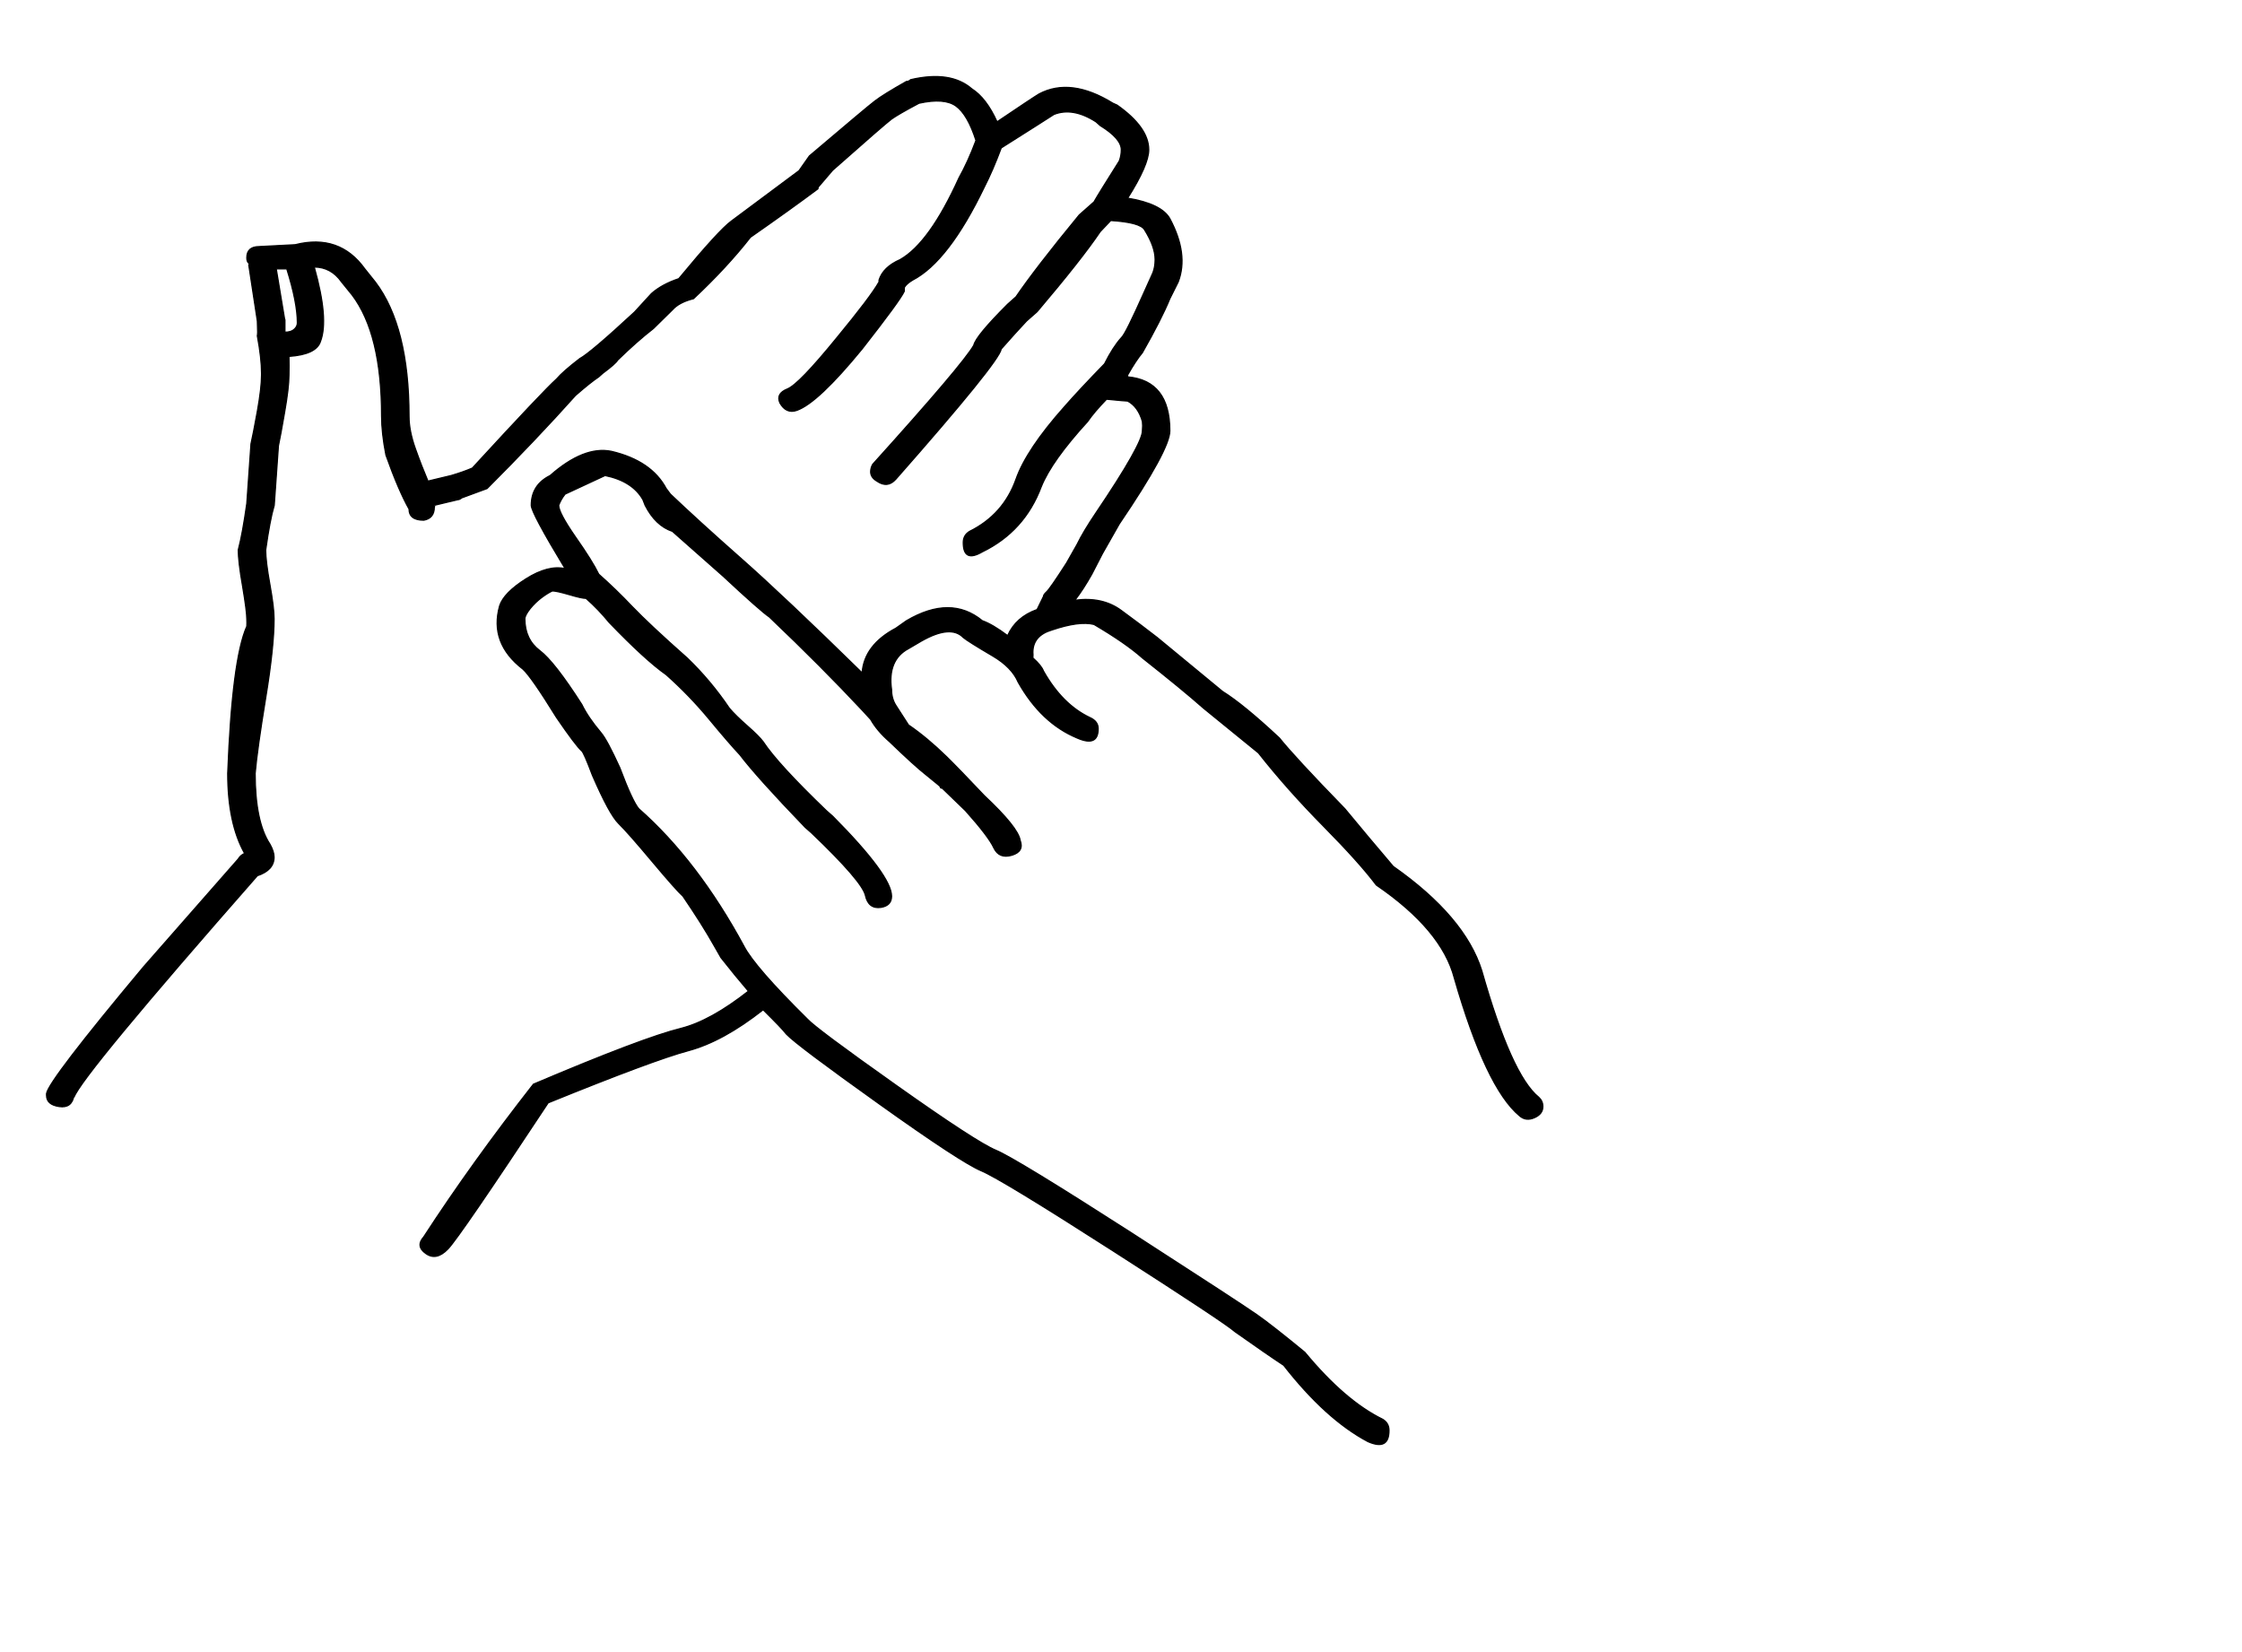 <?xml version="1.0" encoding="UTF-8" standalone="no"?>
<svg version="1.1" xmlns="http://www.w3.org/2000/svg" xmlns:xlink="http://www.w3.org/1999/xlink" width="190" height="140">
	<g id="bsl-n" transform="matrix(1, 0, 0, 1, -150, -355)">
		<path fill="black" stroke="black" stroke-width="0.1" d="M 280.753,448.771 C 280.753,449.191 280.517,449.507 280.031,449.717 C 279.557,449.927 279.137,449.875 278.781,449.559 C 276.876,447.981 275.036,444.091 273.248,437.887 C 272.539,435.152 270.329,432.523 266.636,429.999 C 265.689,428.737 264.204,427.081 262.18,425.031 C 260.156,422.98 258.301,420.903 256.645,418.8 C 256.645,418.8 255.095,417.537 251.992,415.013 C 250.809,413.963 249.075,412.543 246.813,410.755 C 245.867,409.913 244.5,408.967 242.712,407.916 C 241.871,407.705 240.688,407.863 239.136,408.389 C 238.072,408.704 237.533,409.335 237.533,410.281 C 237.547,410.387 237.547,410.544 237.533,410.755 C 238.007,411.176 238.308,411.544 238.427,411.859 C 239.492,413.752 240.805,415.067 242.357,415.803 C 242.831,416.013 243.067,416.328 243.067,416.749 C 243.067,417.801 242.476,418.064 241.279,417.537 C 239.255,416.696 237.585,415.119 236.284,412.805 C 235.929,411.964 235.207,411.228 234.141,410.597 C 232.708,409.756 231.88,409.231 231.631,409.02 C 230.921,408.284 229.725,408.389 228.068,409.335 L 226.991,409.967 C 225.808,410.597 225.321,411.753 225.557,413.436 C 225.557,413.963 225.689,414.409 225.925,414.777 C 226.163,415.145 226.517,415.697 226.991,416.433 C 228.068,417.169 229.133,418.064 230.211,419.115 C 230.329,419.22 230.737,419.641 231.46,420.377 L 233.419,422.428 C 235.324,424.216 236.337,425.477 236.455,426.213 C 236.692,426.844 236.455,427.265 235.745,427.476 C 235.023,427.685 234.523,427.476 234.22,426.844 C 233.931,426.213 233.129,425.161 231.815,423.689 L 229.856,421.797 C 229.725,421.797 229.672,421.744 229.672,421.639 L 229.488,421.481 C 229.369,421.376 229.015,421.087 228.424,420.613 C 227.819,420.14 226.807,419.22 225.387,417.853 C 224.664,417.223 224.139,416.592 223.783,415.96 L 223.06,415.172 C 220.799,412.753 218.184,410.124 215.2,407.285 C 214.727,406.969 213.412,405.812 211.269,403.815 C 209.968,402.657 208.535,401.396 206.984,400.028 L 206.984,400.028 C 206.037,399.713 205.261,398.977 204.671,397.82 L 204.487,397.347 C 203.895,396.296 202.817,395.612 201.279,395.296 C 201.279,395.296 200.148,395.823 197.888,396.873 C 197.637,397.189 197.467,397.505 197.348,397.82 C 197.348,398.241 197.821,399.135 198.768,400.501 C 199.728,401.869 200.385,402.92 200.74,403.656 C 201.687,404.497 202.647,405.419 203.592,406.417 C 204.552,407.416 206.091,408.863 208.233,410.755 C 209.547,412.017 210.744,413.436 211.808,415.013 C 212.163,415.435 212.676,415.935 213.333,416.512 C 213.991,417.091 214.437,417.537 214.673,417.853 C 215.501,419.115 217.289,421.06 220.024,423.689 L 220.563,424.163 C 223.901,427.528 225.557,429.789 225.557,430.945 C 225.557,431.472 225.268,431.787 224.664,431.892 C 223.955,431.997 223.507,431.656 223.336,430.867 C 223.152,430.079 221.64,428.317 218.775,425.583 L 218.236,425.109 C 215.501,422.269 213.661,420.22 212.701,418.957 C 212.111,418.327 211.243,417.328 210.112,415.96 C 208.981,414.593 207.76,413.332 206.459,412.175 C 205.261,411.333 203.659,409.861 201.633,407.757 C 201.029,407.021 200.385,406.339 199.663,405.707 C 199.425,405.707 198.952,405.603 198.243,405.392 C 197.52,405.181 197.047,405.076 196.809,405.076 C 196.573,405.181 196.271,405.365 195.916,405.628 C 195.561,405.891 195.232,406.207 194.929,406.575 C 194.641,406.943 194.483,407.232 194.483,407.443 C 194.483,408.599 194.904,409.493 195.732,410.124 C 196.573,410.755 197.756,412.28 199.307,414.699 C 199.663,415.435 200.201,416.223 200.911,417.064 C 201.279,417.485 201.805,418.484 202.528,420.061 C 203.237,421.955 203.776,423.111 204.132,423.532 C 207.471,426.476 210.441,430.367 213.057,435.204 C 213.661,436.361 215.436,438.412 218.42,441.356 C 218.893,441.883 221.391,443.749 225.925,446.956 C 230.448,450.164 233.273,452.004 234.404,452.477 C 235.535,452.951 239.373,455.291 245.92,459.496 C 252.111,463.493 255.66,465.807 256.553,466.437 C 257.448,467.068 258.788,468.12 260.576,469.592 C 262.837,472.327 265.032,474.219 267.175,475.271 C 267.529,475.481 267.713,475.796 267.713,476.217 C 267.713,477.373 267.123,477.689 265.927,477.164 C 263.547,475.901 261.168,473.745 258.788,470.696 C 257.829,470.065 256.461,469.119 254.673,467.857 C 254.083,467.331 250.625,465.044 244.316,460.995 C 238.007,456.947 234.287,454.685 233.156,454.212 C 232.025,453.739 229.133,451.847 224.493,448.533 C 219.853,445.221 217.224,443.249 216.632,442.619 C 216.396,442.303 215.739,441.62 214.673,440.568 C 212.4,442.356 210.296,443.512 208.325,444.039 C 206.367,444.564 202.409,446.036 196.455,448.455 C 191.447,456.027 188.62,460.153 187.963,460.837 C 187.305,461.521 186.688,461.652 186.096,461.232 C 185.492,460.811 185.439,460.337 185.912,459.812 C 188.647,455.605 191.749,451.295 195.205,446.877 C 201.397,444.248 205.564,442.671 207.707,442.145 C 209.376,441.724 211.283,440.673 213.425,438.991 C 212.701,438.149 211.927,437.203 211.099,436.151 L 210.559,435.204 C 209.849,433.943 208.956,432.523 207.877,430.945 C 207.523,430.631 206.655,429.657 205.288,428.028 C 203.921,426.397 202.975,425.32 202.436,424.793 C 201.897,424.268 201.16,422.901 200.201,420.692 C 199.728,419.431 199.425,418.747 199.307,418.641 L 199.307,418.641 C 198.952,418.327 198.243,417.38 197.164,415.803 C 195.732,413.489 194.785,412.123 194.312,411.701 C 192.407,410.229 191.749,408.441 192.34,406.339 C 192.577,405.603 193.327,404.84 194.575,404.051 C 195.824,403.263 196.928,402.973 197.888,403.184 C 195.981,400.028 195.021,398.241 195.021,397.82 C 195.021,396.664 195.561,395.823 196.625,395.296 C 198.532,393.613 200.267,392.931 201.805,393.245 C 204.065,393.772 205.617,394.823 206.459,396.4 L 206.813,396.873 C 208.364,398.347 210.349,400.16 212.793,402.316 C 215.239,404.472 218.656,407.705 223.06,412.017 C 223.179,410.44 224.139,409.177 225.925,408.231 L 226.82,407.6 C 229.317,406.128 231.46,406.128 233.248,407.6 C 233.839,407.811 234.549,408.231 235.391,408.863 C 235.864,407.811 236.692,407.075 237.888,406.653 L 238.427,405.549 C 238.427,405.444 238.519,405.313 238.689,405.155 C 238.873,404.997 239.439,404.183 240.385,402.711 L 241.279,401.133 C 241.635,400.397 242.173,399.503 242.883,398.451 C 245.512,394.56 246.813,392.247 246.813,391.511 C 246.84,391.195 246.84,390.932 246.813,390.721 C 246.576,389.881 246.156,389.303 245.564,388.987 C 245.447,388.987 244.855,388.935 243.777,388.829 C 243.067,389.565 242.528,390.196 242.173,390.721 C 240.149,392.931 238.835,394.771 238.243,396.243 C 237.296,398.767 235.627,400.607 233.248,401.764 C 232.169,402.395 231.631,402.132 231.631,400.975 C 231.631,400.555 231.815,400.239 232.169,400.028 C 234.076,399.083 235.391,397.609 236.1,395.612 C 236.692,393.929 238.059,391.879 240.215,389.46 C 241.043,388.513 242.173,387.304 243.605,385.832 C 244.079,384.885 244.552,384.149 245.025,383.624 C 245.275,383.413 245.92,382.099 246.997,379.68 L 247.707,378.103 C 247.825,377.787 247.891,377.419 247.891,376.999 C 247.891,376.263 247.589,375.421 246.997,374.475 C 246.76,374.055 245.801,373.791 244.132,373.687 L 243.237,374.632 C 242.173,376.209 240.385,378.471 237.888,381.415 L 236.993,382.204 C 236.403,382.835 235.68,383.624 234.851,384.571 C 234.733,385.307 231.749,388.987 225.913,395.612 C 225.44,396.137 224.913,396.191 224.309,395.769 C 223.955,395.56 223.783,395.296 223.783,394.981 C 223.783,394.771 223.836,394.56 223.955,394.349 C 229.08,388.672 231.933,385.307 232.524,384.255 C 232.643,383.729 233.603,382.572 235.391,380.784 L 236.1,380.153 C 237.177,378.576 238.952,376.263 241.463,373.213 L 242.712,372.108 C 242.948,371.688 243.659,370.531 244.855,368.639 C 244.973,368.323 245.025,368.008 245.025,367.692 C 245.025,367.061 244.433,366.377 243.237,365.641 L 242.883,365.325 C 241.581,364.484 240.385,364.275 239.32,364.695 C 238.835,365.011 237.349,365.957 234.851,367.535 C 234.379,368.796 233.905,369.9 233.419,370.847 C 231.395,375.053 229.369,377.683 227.345,378.733 C 226.991,378.944 226.753,379.155 226.636,379.365 L 226.636,379.68 C 226.399,380.205 225.203,381.836 223.06,384.571 C 220.563,387.62 218.723,389.355 217.527,389.776 C 216.935,389.985 216.448,389.776 216.093,389.144 C 215.857,388.619 216.067,388.224 216.724,387.961 C 217.381,387.699 218.775,386.253 220.917,383.624 C 222.824,381.311 224.02,379.733 224.493,378.892 L 224.493,378.733 C 224.729,377.997 225.321,377.419 226.281,376.999 L 226.281,376.999 C 227.951,376.052 229.607,373.739 231.276,370.059 C 231.749,369.217 232.236,368.165 232.708,366.903 C 232.236,365.431 231.671,364.459 231.013,363.985 C 230.356,363.512 229.317,363.433 227.884,363.748 C 226.688,364.38 225.925,364.827 225.557,365.089 C 225.203,365.352 223.533,366.799 220.563,369.427 L 219.485,370.689 C 219.367,370.795 219.313,370.899 219.313,371.004 C 217.763,372.161 215.857,373.528 213.596,375.105 C 212.281,376.788 210.677,378.524 208.772,380.311 C 207.944,380.521 207.352,380.837 206.984,381.257 L 205.38,382.835 C 204.433,383.571 203.421,384.465 202.344,385.516 C 202.225,385.727 201.805,386.095 201.095,386.621 L 200.74,386.936 C 200.267,387.252 199.609,387.777 198.768,388.513 C 196.507,391.037 194.009,393.667 191.276,396.4 L 189.133,397.189 C 189.015,397.295 188.883,397.347 188.779,397.347 L 186.807,397.82 C 186.82,397.82 186.832,397.847 186.832,397.899 C 186.832,397.952 186.82,397.979 186.807,397.979 C 186.807,398.609 186.504,398.977 185.912,399.083 C 185.084,399.083 184.664,398.767 184.664,398.136 C 184.072,397.084 183.415,395.56 182.705,393.561 C 182.455,392.3 182.337,391.195 182.337,390.249 C 182.337,385.621 181.509,382.204 179.84,379.996 L 178.945,378.892 C 178.355,378.051 177.579,377.629 176.632,377.629 C 177.46,380.575 177.644,382.677 177.157,383.939 C 176.921,384.675 176.028,385.096 174.489,385.201 C 174.503,385.727 174.503,386.253 174.489,386.779 C 174.489,387.515 174.359,388.567 174.121,389.933 C 173.885,391.3 173.713,392.247 173.596,392.772 L 173.241,397.82 C 172.991,398.661 172.755,399.924 172.517,401.607 C 172.517,402.237 172.636,403.209 172.872,404.524 C 173.109,405.839 173.228,406.812 173.228,407.443 C 173.228,409.02 172.991,411.255 172.517,414.147 C 172.044,417.039 171.743,419.168 171.624,420.535 C 171.624,423.269 172.044,425.267 172.872,426.529 C 173.109,426.949 173.228,427.317 173.228,427.633 C 173.228,428.369 172.755,428.895 171.808,429.211 C 161.923,440.463 156.744,446.72 156.271,447.981 L 156.271,447.824 C 156.152,448.56 155.732,448.876 155.021,448.771 C 154.299,448.665 153.944,448.349 153.944,447.824 L 153.944,447.667 C 154.063,446.929 156.796,443.355 162.16,436.94 C 164.657,434.1 167.339,431.051 170.191,427.791 C 170.309,427.58 170.493,427.423 170.729,427.317 C 169.784,425.635 169.297,423.375 169.297,420.535 C 169.547,414.12 170.073,409.967 170.915,408.073 C 170.927,407.863 170.927,407.653 170.915,407.443 C 170.915,407.021 170.796,406.101 170.559,404.681 C 170.309,403.263 170.191,402.237 170.191,401.607 C 170.441,400.66 170.677,399.345 170.915,397.663 L 171.269,392.615 C 171.387,392.089 171.571,391.169 171.808,389.855 C 172.044,388.54 172.163,387.515 172.163,386.779 L 172.163,386.621 C 172.163,385.78 172.044,384.728 171.808,383.465 C 171.821,383.361 171.835,383.256 171.835,383.151 L 171.835,383.151 L 171.808,382.204 L 171.085,377.472 C 171.111,377.472 171.111,377.419 171.111,377.315 L 171.085,377.315 C 170.967,377.209 170.915,377.051 170.915,376.841 C 170.915,376.209 171.269,375.895 171.979,375.895 L 175.015,375.737 C 177.513,375.105 179.484,375.789 180.917,377.787 L 181.811,378.904 C 183.717,381.428 184.664,385.215 184.664,390.275 L 184.664,390.275 C 184.664,391.116 184.848,392.024 185.203,393.023 C 185.557,394.021 185.912,394.928 186.268,395.769 L 188.239,395.296 C 188.949,395.087 189.54,394.876 190.027,394.665 C 194.076,390.261 196.455,387.751 197.164,387.12 C 197.52,386.7 198.177,386.121 199.136,385.385 C 199.728,385.069 201.279,383.755 203.776,381.441 L 205.209,379.877 C 205.801,379.352 206.576,378.931 207.523,378.616 C 209.784,375.881 211.269,374.251 211.992,373.725 C 212.701,373.2 214.608,371.78 217.711,369.467 L 218.591,368.217 C 218.723,368.112 218.775,368.06 218.775,368.06 C 221.877,365.431 223.652,363.932 224.139,363.564 C 224.612,363.196 225.505,362.644 226.807,361.908 C 226.939,361.908 227.056,361.856 227.175,361.751 C 229.436,361.224 231.157,361.488 232.353,362.525 C 233.181,363.052 233.892,363.985 234.496,365.325 C 236.521,363.959 237.704,363.171 238.059,362.96 C 239.847,362.013 241.936,362.276 244.316,363.748 L 244.671,363.907 C 246.459,365.168 247.352,366.431 247.352,367.692 C 247.352,368.533 246.76,369.9 245.564,371.793 C 247.471,372.108 248.667,372.687 249.14,373.528 C 250.204,375.527 250.455,377.315 249.849,378.892 L 249.14,380.311 C 248.667,381.468 247.891,382.993 246.813,384.885 C 246.459,385.307 246.037,385.937 245.564,386.779 L 245.564,386.936 C 247.944,387.147 249.14,388.672 249.14,391.511 C 249.14,392.563 247.707,395.191 244.855,399.397 C 244.619,399.819 244.132,400.66 243.421,401.921 L 242.528,403.656 C 242.055,404.497 241.581,405.235 241.095,405.865 C 242.647,405.655 243.961,405.944 245.025,406.732 C 246.104,407.521 247.116,408.284 248.063,409.02 C 249.849,410.492 251.703,412.017 253.609,413.595 C 254.792,414.331 256.396,415.645 258.42,417.537 C 259.261,418.589 261.101,420.588 263.968,423.532 C 265.269,425.109 266.636,426.739 268.069,428.421 C 272.117,431.261 274.615,434.205 275.575,437.255 C 277.244,443.144 278.848,446.72 280.399,447.981 C 280.635,448.192 280.753,448.455 280.753,448.771 Z M 175.199,382.361 C 175.199,381.205 174.897,379.68 174.305,377.787 L 173.412,377.787 L 174.121,382.047 C 174.148,382.047 174.148,382.099 174.148,382.204 L 174.148,382.204 L 174.148,383.151 L 174.121,383.151 C 174.489,383.151 174.752,383.072 174.923,382.913 C 175.107,382.756 175.199,382.572 175.199,382.361 Z "/>
	</g>
</svg>